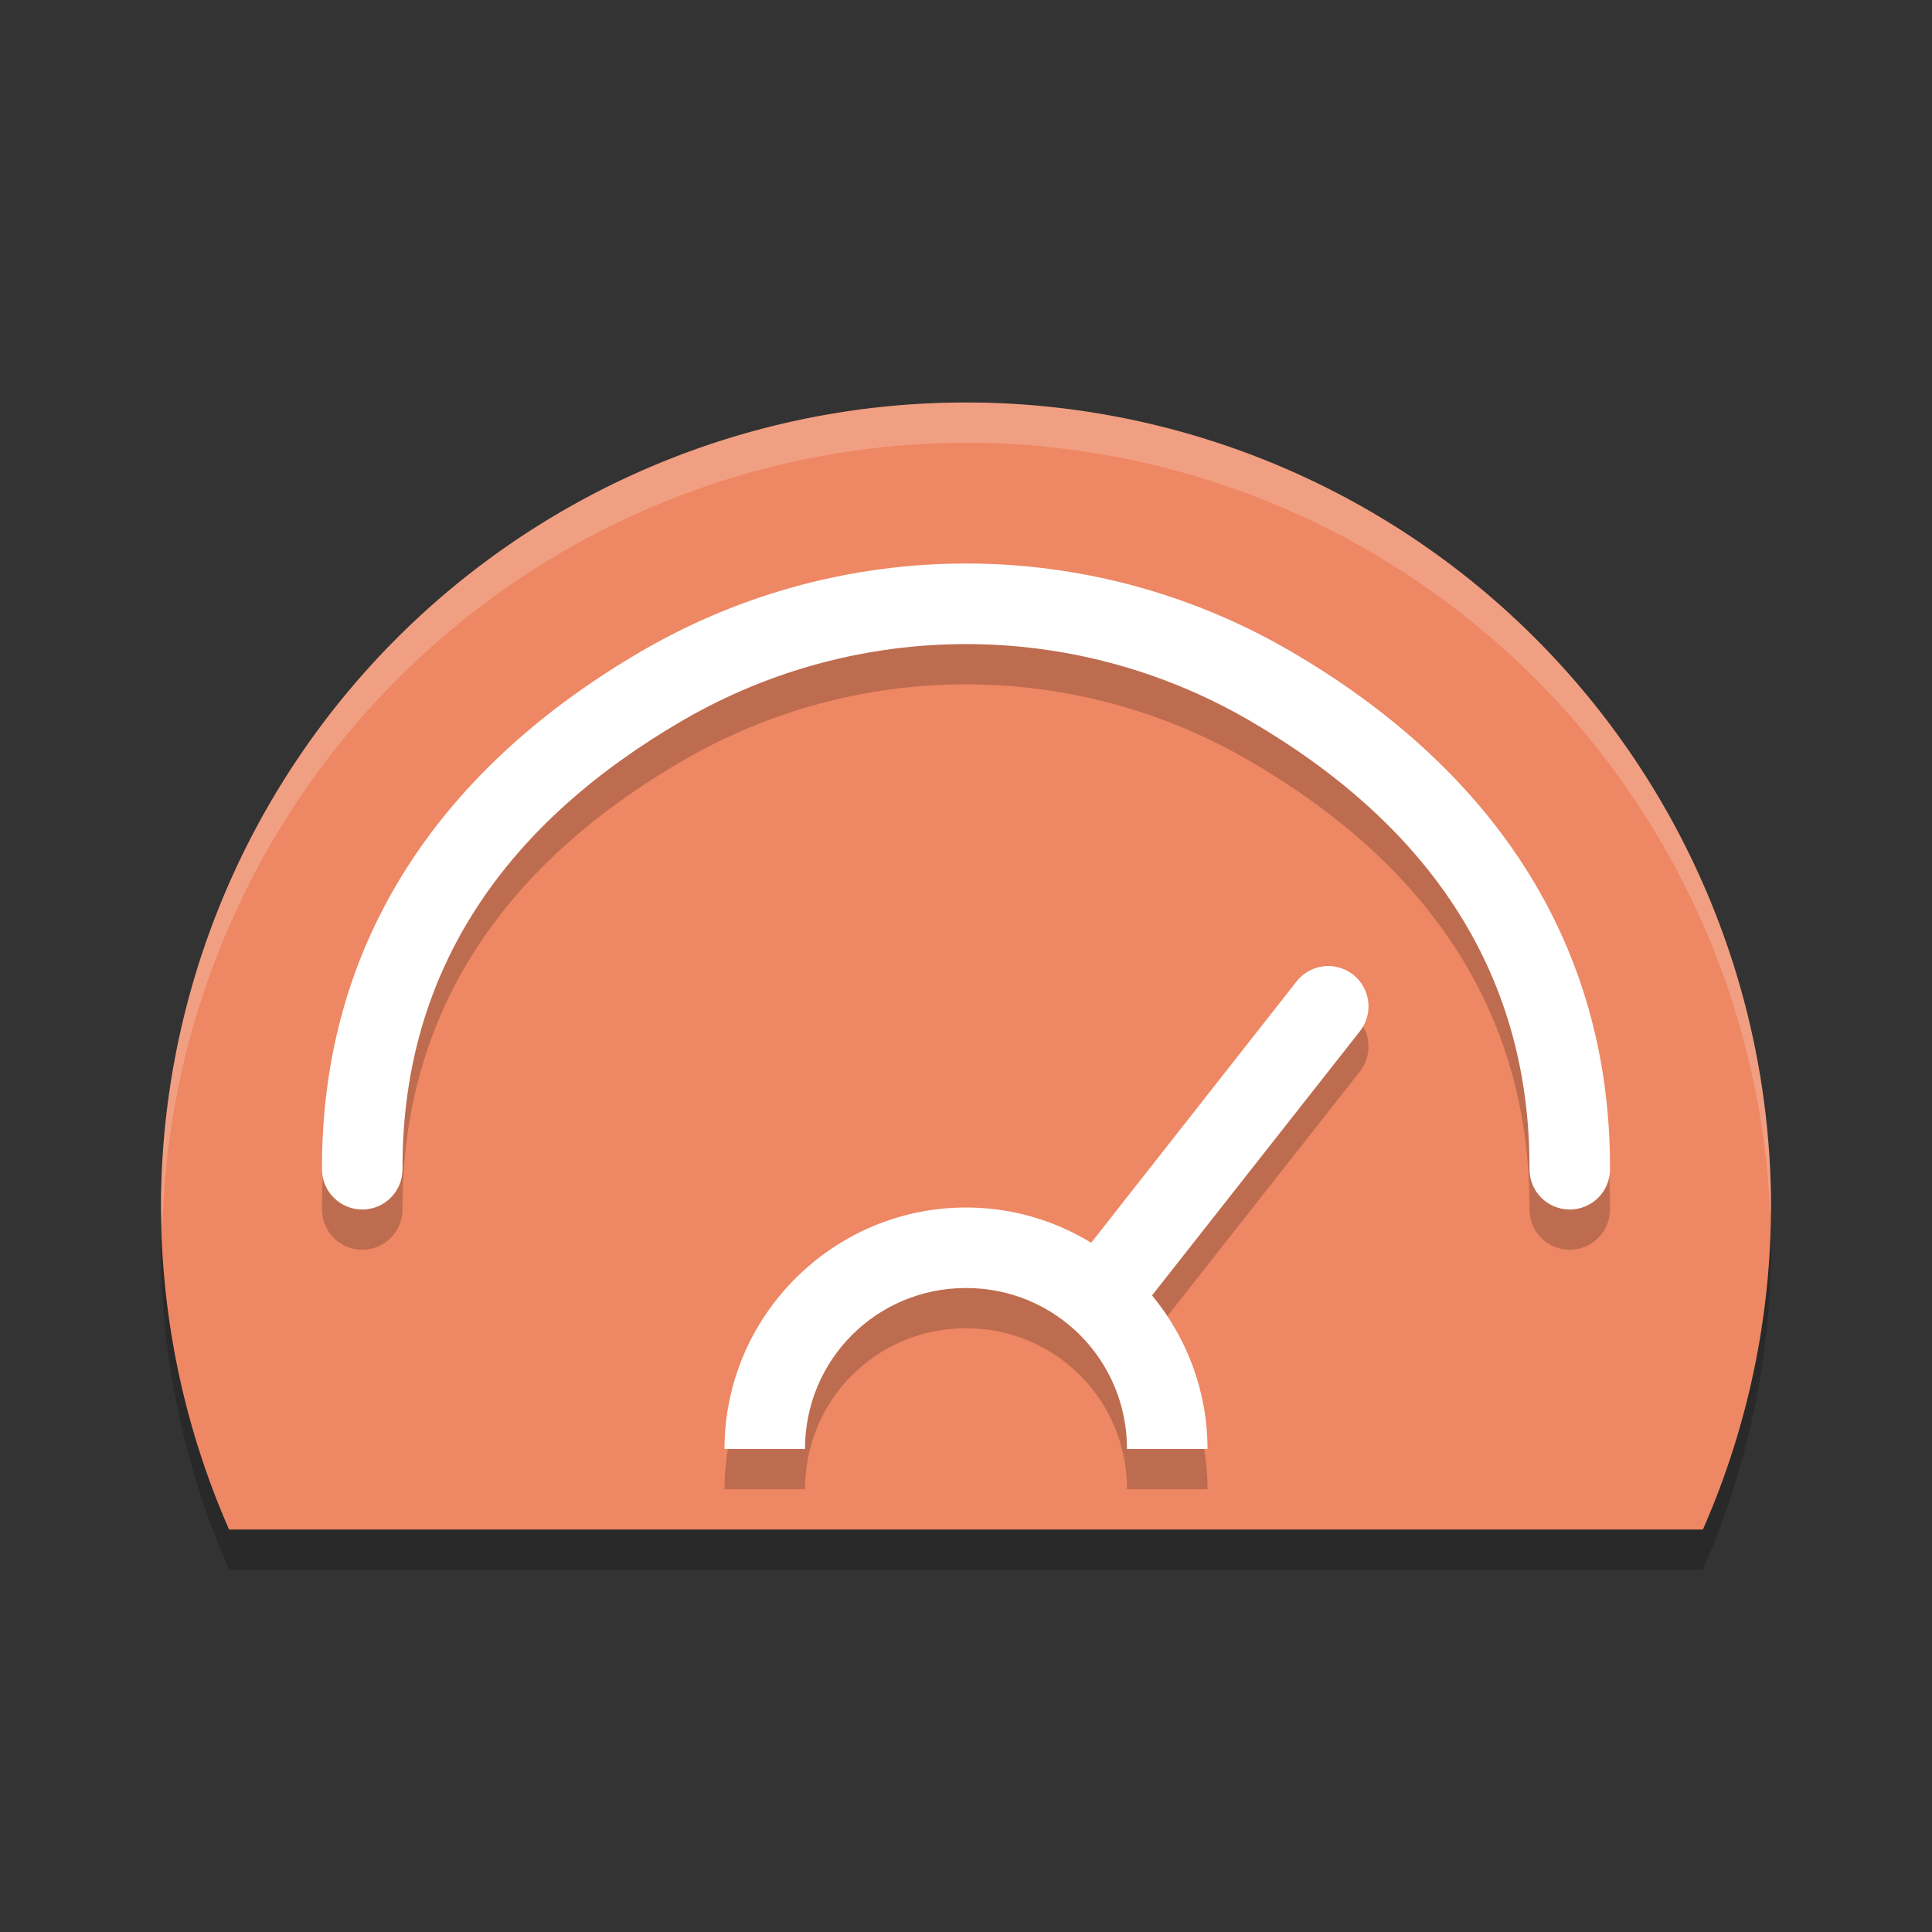 <svg xmlns="http://www.w3.org/2000/svg" width="24" height="24" version="1.1">
 <rect width="100%" height="100%" fill="#333333" stroke="none"/>
 <path style="opacity:0.2" d="m 12,5.5 a 10,10 0 0 0 -10,10 10,10 0 0 0 0.846,4 H 21.154 A 10,10 0 0 0 22,15.5 10,10 0 0 0 12,5.5 Z"/>
 <path style="fill:#ee8763" d="M 12,5 A 10,10 0 0 0 2,15 10,10 0 0 0 2.846,19 H 21.154 A 10,10 0 0 0 22,15 10,10 0 0 0 12,5 Z"/>
 <path style="opacity:0.2" d="M 12,7.5 C 10.616,7.5 9.231,7.859 7.992,8.576 5.514,10.011 3.99,12.163 4,15.027 4.001,15.303 4.226,15.526 4.502,15.525 4.778,15.524 5.001,15.3 5,15.023 4.991,12.516 6.322,10.7 8.492,9.443 c 2.17,-1.256 4.846,-1.256 7.016,0 C 17.678,10.7 19.009,12.516 19,15.023 18.999,15.3 19.222,15.524 19.498,15.525 19.774,15.526 19.999,15.303 20,15.027 20.01,12.163 18.486,10.011 16.008,8.576 14.769,7.859 13.384,7.5 12,7.5 Z m 4.488,5 c -0.016,3.44e-4 -0.032,0.002 -0.049,0.004 -0.131,0.016 -0.25,0.084 -0.332,0.188 l -2.553,3.246 C 13.101,15.66 12.568,15.5 12,15.5 c -1.651,0 -3,1.349 -3,3 h 1 c 0,-1.11 0.89,-2 2,-2 1.11,0 2,0.89 2,2 h 1 c 0,-0.723 -0.26,-1.389 -0.689,-1.908 l 2.582,-3.281 C 17.064,13.093 17.026,12.778 16.809,12.607 16.717,12.536 16.604,12.498 16.488,12.5 Z"/>
 <path style="fill:#ffffff" d="M 12 7 C 10.616 7 9.231 7.359 7.992 8.076 C 5.514 9.511 3.99 11.663 4 14.527 C 4.001 14.803 4.226 15.026 4.502 15.025 C 4.778 15.024 5.001 14.8 5 14.523 C 4.991 12.016 6.322 10.2 8.492 8.943 C 10.662 7.687 13.338 7.687 15.508 8.943 C 17.678 10.2 19.009 12.016 19 14.523 C 18.999 14.8 19.222 15.024 19.498 15.025 C 19.774 15.026 19.999 14.803 20 14.527 C 20.01 11.663 18.486 9.511 16.008 8.076 C 14.769 7.359 13.384 7 12 7 z M 16.488 12 C 16.472 12 16.456 12.002 16.439 12.004 C 16.308 12.02 16.189 12.087 16.107 12.191 L 13.555 15.438 C 13.101 15.16 12.568 15 12 15 C 10.349 15 9 16.349 9 18 L 10 18 C 10 16.89 10.89 16 12 16 C 13.11 16 14 16.89 14 18 L 15 18 C 15 17.277 14.74 16.611 14.311 16.092 L 16.893 12.811 C 17.064 12.593 17.026 12.278 16.809 12.107 C 16.717 12.036 16.604 11.998 16.488 12 z"/>
 <path style="opacity:0.2;fill:#ffffff" d="M 12,5 A 10,10 0 0 0 2,15 10,10 0 0 0 2.018,15.24 10,10 0 0 1 12,5.5 10,10 0 0 1 21.991,15.123 10,10 0 0 0 22,15 10,10 0 0 0 12,5 Z"/>
</svg>

